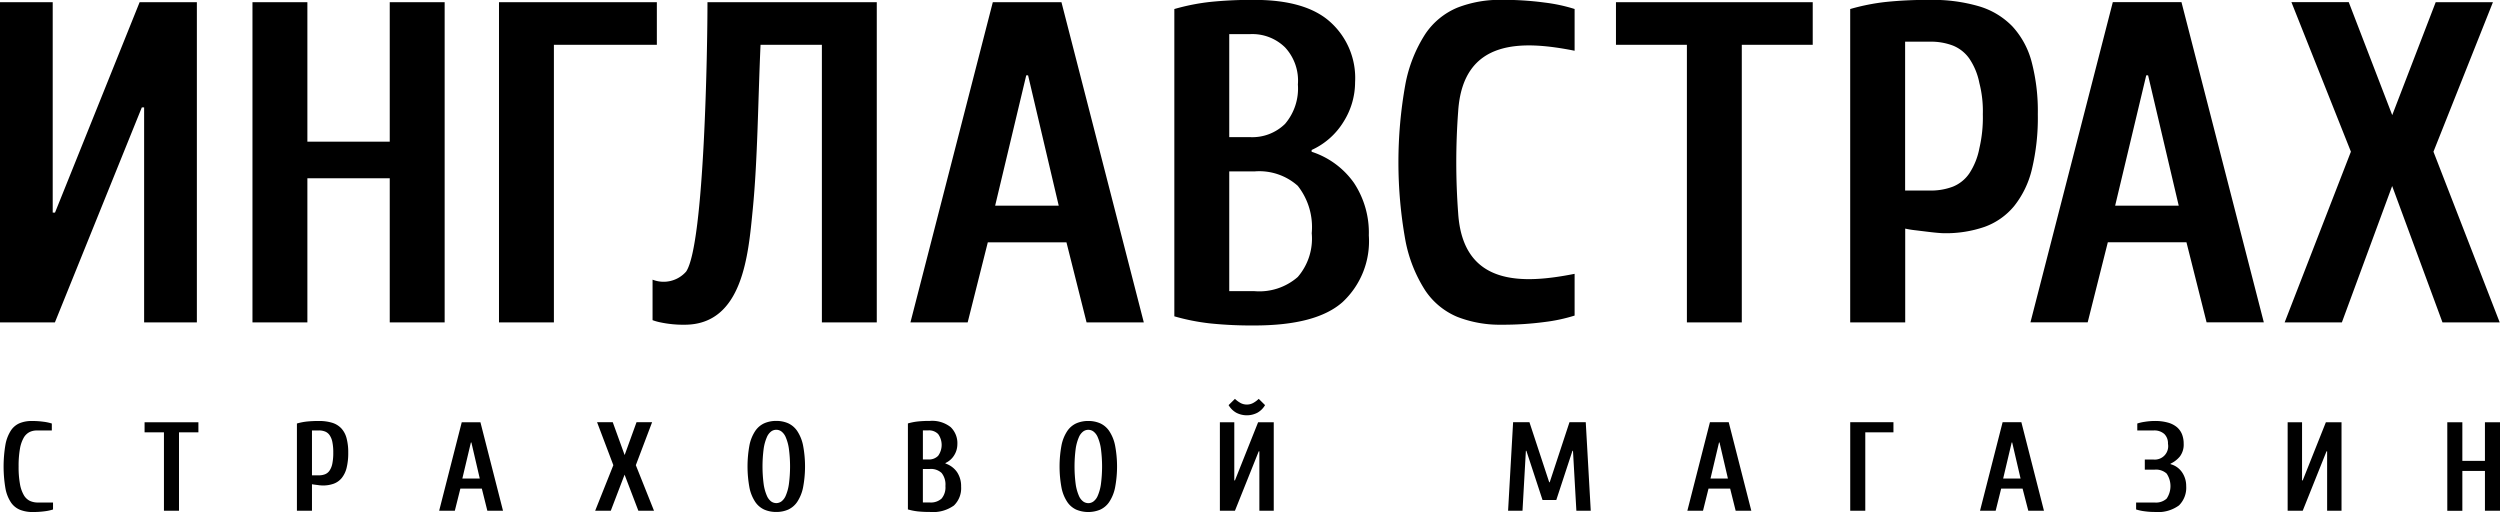 <svg class="logo__text" xmlns="http://www.w3.org/2000/svg" width="166" height="34"><path class="logo__text1" d="M155.957.144l2.887 7.5 2.887-7.5h3.8l-3.95 9.929 4.4 11.336h-3.8l-3.342-9.057-3.339 9.056h-3.8l4.4-11.336-3.95-9.929h3.8zm-126.432 0v21.264h-3.646v-9.569H20.41v9.569h-3.646V.144h3.646v9.265h5.469V.144h3.646zm3.608 0h10.482v2.83h-6.836v18.434h-3.646V.144zm12.324 21.418a7.291 7.291 0 0 1-1.58-.152 3.3 3.3 0 0 1-.547-.152v-2.689a1.989 1.989 0 0 0 2.228-.535c1.226-1.8 1.421-15.091 1.418-17.89h11.242v21.264h-3.645V2.974H50.5c-.167 3.677-.192 7.636-.517 10.927-.292 2.947-.633 7.661-4.527 7.661M68.264 5h-.121l-2.066 8.658H70.3zM65.59 16.092l-1.337 5.316h-3.8L65.923.144h4.557l5.469 21.264h-3.8l-1.336-5.316H65.59zm17.4-6.987a3.1 3.1 0 0 0 2.339-.881 3.624 3.624 0 0 0 .851-2.613 3.244 3.244 0 0 0-.851-2.463 3.1 3.1 0 0 0-2.339-.881h-1.368v6.837h1.368zm-1.368 2.278v7.95H83.3a3.876 3.876 0 0 0 2.872-.942 3.9 3.9 0 0 0 .927-2.907 4.425 4.425 0 0 0-.927-3.145 3.84 3.84 0 0 0-2.872-.957h-1.671zm5.47-1.306a5.514 5.514 0 0 1 2.81 2.066 5.985 5.985 0 0 1 .988 3.493 5.518 5.518 0 0 1-1.747 4.426q-1.747 1.549-5.85 1.549a26.9 26.9 0 0 1-2.947-.137 14.213 14.213 0 0 1-2.37-.47V.6a14.214 14.214 0 0 1 2.37-.471 26.927 26.927 0 0 1 2.947-.136q3.435 0 5.059 1.488a4.992 4.992 0 0 1 1.626 3.981 4.936 4.936 0 0 1-.76 2.613 4.815 4.815 0 0 1-2.126 1.884v.122zm6.22-4.452a9.333 9.333 0 0 1 1.321-3.357A4.772 4.772 0 0 1 96.775.506a7.756 7.756 0 0 1 2.917-.516 20.742 20.742 0 0 1 2.887.182 11.016 11.016 0 0 1 1.975.425v2.772c-3.414-.676-7.42-.866-7.732 4.035a45.444 45.444 0 0 0 0 6.743c.312 4.9 4.318 4.711 7.732 4.035v2.772a10.992 10.992 0 0 1-1.975.425 20.782 20.782 0 0 1-2.887.182 7.755 7.755 0 0 1-2.917-.517 4.777 4.777 0 0 1-2.142-1.762 9.34 9.34 0 0 1-1.321-3.356 29.248 29.248 0 0 1 0-10.3M107.3.144h13.065v2.83h-4.71v18.434h-3.645V2.974h-4.71V.144zm19.2 21.264h-3.647V.6a14.083 14.083 0 0 1 2.37-.471 27.27 27.27 0 0 1 2.947-.136 10.886 10.886 0 0 1 3.236.425 5.1 5.1 0 0 1 2.218 1.336 5.557 5.557 0 0 1 1.277 2.355 12.862 12.862 0 0 1 .41 3.478 14.619 14.619 0 0 1-.395 3.66 6.215 6.215 0 0 1-1.185 2.446 4.545 4.545 0 0 1-1.945 1.367 7.839 7.839 0 0 1-2.7.425c-.121 0-.29-.012-.5-.031s-.44-.046-.683-.076l-.744-.091a6.434 6.434 0 0 1-.653-.107v6.23zm1.67-8.756a4.084 4.084 0 0 0 1.5-.258 2.419 2.419 0 0 0 1.093-.881 4.576 4.576 0 0 0 .668-1.67 8.951 8.951 0 0 0 .229-2.259 7.469 7.469 0 0 0-.229-2.067 4.371 4.371 0 0 0-.668-1.626 2.446 2.446 0 0 0-1.093-.866 4.1 4.1 0 0 0-1.5-.258h-1.67v9.884h1.67zM142.633 5h-.122l-2.066 8.658h4.223zm-2.674 11.088l-1.337 5.316h-3.8L140.291.14h4.558l5.469 21.264h-3.8l-1.337-5.316h-5.226zM3.645 21.408H0V.144h3.5v13.974h.152L9.272.144h3.8v21.264H9.57V7.131h-.153zM166 28.037v5.877h-1V31.27h-1.5v2.645h-1v-5.878h1V30.6h1.5v-2.563h1zm-13.1 5.877h-1v-5.877h.956V31.9h.044l1.538-3.863h1.039v5.877h-.956v-3.946h-.041zm-9.82-.546a1.052 1.052 0 0 0 .785-.26 1.488 1.488 0 0 0 0-1.663 1.052 1.052 0 0 0-.785-.261h-.665v-.67h.582a.889.889 0 0 0 .956-1.05.859.859 0 0 0-.241-.646.986.986 0 0 0-.715-.235h-1.081v-.462a3.033 3.033 0 0 1 .52-.117 4.225 4.225 0 0 1 .644-.051 3.1 3.1 0 0 1 .86.105 1.59 1.59 0 0 1 .6.3 1.208 1.208 0 0 1 .345.478 1.689 1.689 0 0 1 .111.625 1.3 1.3 0 0 1-.249.844 1.749 1.749 0 0 1-.623.482v.034a1.331 1.331 0 0 1 .769.546 1.591 1.591 0 0 1 .27.907 1.651 1.651 0 0 1-.478 1.284 2.352 2.352 0 0 1-1.6.437 4.875 4.875 0 0 1-.715-.05 3.08 3.08 0 0 1-.532-.117v-.46h1.247zm-9.471-3.988h-.033l-.566 2.393h1.155zm-.732 3.064l-.365 1.469h-1.039l1.5-5.877h1.246l1.5 5.877h-1.04l-.379-1.468h-1.43zm-10.019-4.408h2.867v.672h-1.87v5.205h-1v-5.876zm-8.682 1.344h-.033l-.566 2.393h1.156zm-.731 3.064l-.366 1.469h-1.039l1.5-5.877h1.247l1.5 5.877h-1.039l-.366-1.469h-1.429zm-11.89-4.408l1.313 3.988h.032l1.313-3.988h1.081l.332 5.877h-.955l-.225-3.979h-.036l-1.072 3.266h-.914l-1.073-3.266h-.033l-.224 3.979h-.957l.333-5.877h1.081zM82 33.914h-1v-5.877h.957V31.9H82l1.539-3.863h1.038v5.877h-.955v-3.946h-.042zm.79-7.052a.867.867 0 0 0 .458-.126 1.733 1.733 0 0 0 .332-.252l.42.416a1.379 1.379 0 0 1-.5.5 1.521 1.521 0 0 1-1.421 0 1.379 1.379 0 0 1-.5-.5l.421-.416a1.775 1.775 0 0 0 .333.252.866.866 0 0 0 .457.126m-10.527 1.091a1.935 1.935 0 0 1 .786.155 1.452 1.452 0 0 1 .6.508 2.673 2.673 0 0 1 .386.932 7.5 7.5 0 0 1 0 2.855 2.673 2.673 0 0 1-.386.932 1.447 1.447 0 0 1-.6.508 2.083 2.083 0 0 1-1.579 0 1.447 1.447 0 0 1-.6-.508 2.636 2.636 0 0 1-.382-.932 7.725 7.725 0 0 1 0-2.855 2.636 2.636 0 0 1 .382-.932 1.452 1.452 0 0 1 .6-.508 1.952 1.952 0 0 1 .793-.155m0 5.458a.592.592 0 0 0 .337-.111.9.9 0 0 0 .291-.386 2.964 2.964 0 0 0 .208-.747 9.038 9.038 0 0 0 0-2.385 2.956 2.956 0 0 0-.208-.747.91.91 0 0 0-.291-.387.577.577 0 0 0-.673 0 .927.927 0 0 0-.291.387 3 3 0 0 0-.208.747 9.038 9.038 0 0 0 0 2.385 3.007 3.007 0 0 0 .208.747.919.919 0 0 0 .291.386.594.594 0 0 0 .336.109m-10.609-2.9a.841.841 0 0 0 .639-.244 1.235 1.235 0 0 0 0-1.444.841.841 0 0 0-.639-.244h-.374v1.931h.375zm-.375.63v2.225h.458a1.053 1.053 0 0 0 .785-.26 1.158 1.158 0 0 0 .254-.831 1.23 1.23 0 0 0-.254-.869 1.042 1.042 0 0 0-.785-.264h-.457zm1.5-.361a1.513 1.513 0 0 1 .769.571 1.671 1.671 0 0 1 .27.966 1.594 1.594 0 0 1-.478 1.251 2.385 2.385 0 0 1-1.6.428 7.4 7.4 0 0 1-.806-.038 3.926 3.926 0 0 1-.649-.13v-5.71a3.937 3.937 0 0 1 .649-.13 7.409 7.409 0 0 1 .806-.037 1.983 1.983 0 0 1 1.383.411 1.478 1.478 0 0 1 .446 1.142 1.383 1.383 0 0 1-.208.722 1.327 1.327 0 0 1-.582.52v.033zm-11.234-2.829a1.935 1.935 0 0 1 .786.155 1.465 1.465 0 0 1 .6.508 2.692 2.692 0 0 1 .386.932 7.5 7.5 0 0 1 0 2.855 2.693 2.693 0 0 1-.386.932 1.459 1.459 0 0 1-.6.508 1.935 1.935 0 0 1-.786.155 1.96 1.96 0 0 1-.794-.155 1.451 1.451 0 0 1-.6-.508 2.655 2.655 0 0 1-.383-.932 7.783 7.783 0 0 1 0-2.855 2.655 2.655 0 0 1 .383-.932 1.456 1.456 0 0 1 .6-.508 1.96 1.96 0 0 1 .794-.155m0 5.458a.6.6 0 0 0 .337-.109.919.919 0 0 0 .291-.386 2.968 2.968 0 0 0 .207-.747 8.926 8.926 0 0 0 0-2.385 2.96 2.96 0 0 0-.207-.747.927.927 0 0 0-.291-.387.578.578 0 0 0-.674 0 .926.926 0 0 0-.29.387 2.956 2.956 0 0 0-.208.747 9.038 9.038 0 0 0 0 2.385 2.964 2.964 0 0 0 .208.747.918.918 0 0 0 .29.386.6.6 0 0 0 .337.109m-10.859-5.374l.79 2.183.79-2.183H43.3l-1.081 2.855 1.206 3.023h-1.039l-.914-2.393-.915 2.393H39.52l1.206-3.023-1.081-2.855h1.039zM31.3 29.38h-.033l-.567 2.393h1.156zm-.732 3.064l-.368 1.47h-1.04l1.5-5.877h1.24l1.5 5.877h-1.04l-.366-1.469h-1.43zm-9.853 1.469h-1v-5.792a3.9 3.9 0 0 1 .648-.13 7.422 7.422 0 0 1 .806-.037 2.943 2.943 0 0 1 .885.117 1.4 1.4 0 0 1 .607.37 1.537 1.537 0 0 1 .349.65 3.582 3.582 0 0 1 .113.961 4.078 4.078 0 0 1-.108 1.012 1.737 1.737 0 0 1-.325.676 1.239 1.239 0 0 1-.532.378 2.11 2.11 0 0 1-.739.118 1.369 1.369 0 0 1-.138-.009c-.058 0-.12-.012-.187-.021l-.2-.025a1.77 1.77 0 0 1-.179-.029v1.763zm.457-2.351a1.1 1.1 0 0 0 .411-.072.652.652 0 0 0 .3-.244 1.263 1.263 0 0 0 .184-.461 3.629 3.629 0 0 0 .062-.735 3.393 3.393 0 0 0-.062-.709 1.219 1.219 0 0 0-.184-.449.663.663 0 0 0-.3-.239 1.1 1.1 0 0 0-.411-.072h-.457v2.981h.457zM9.6 28.037h3.574v.672h-1.288v5.205h-1v-5.205H9.6v-.672zM2.192 34a2.307 2.307 0 0 1-.847-.143 1.345 1.345 0 0 1-.612-.487 2.5 2.5 0 0 1-.369-.928 8.652 8.652 0 0 1 0-2.931 2.59 2.59 0 0 1 .361-.927 1.308 1.308 0 0 1 .586-.487 2.088 2.088 0 0 1 .8-.143 5.556 5.556 0 0 1 .79.051 3 3 0 0 1 .54.117v.462h-1a1.071 1.071 0 0 0-.486.109.952.952 0 0 0-.383.377 2.239 2.239 0 0 0-.249.735 6.453 6.453 0 0 0-.087 1.171 6.228 6.228 0 0 0 .091 1.17 2.222 2.222 0 0 0 .258.735.943.943 0 0 0 .4.378 1.271 1.271 0 0 0 .536.109h1v.462a3.048 3.048 0 0 1-.54.117 5.557 5.557 0 0 1-.79.05"/></svg>